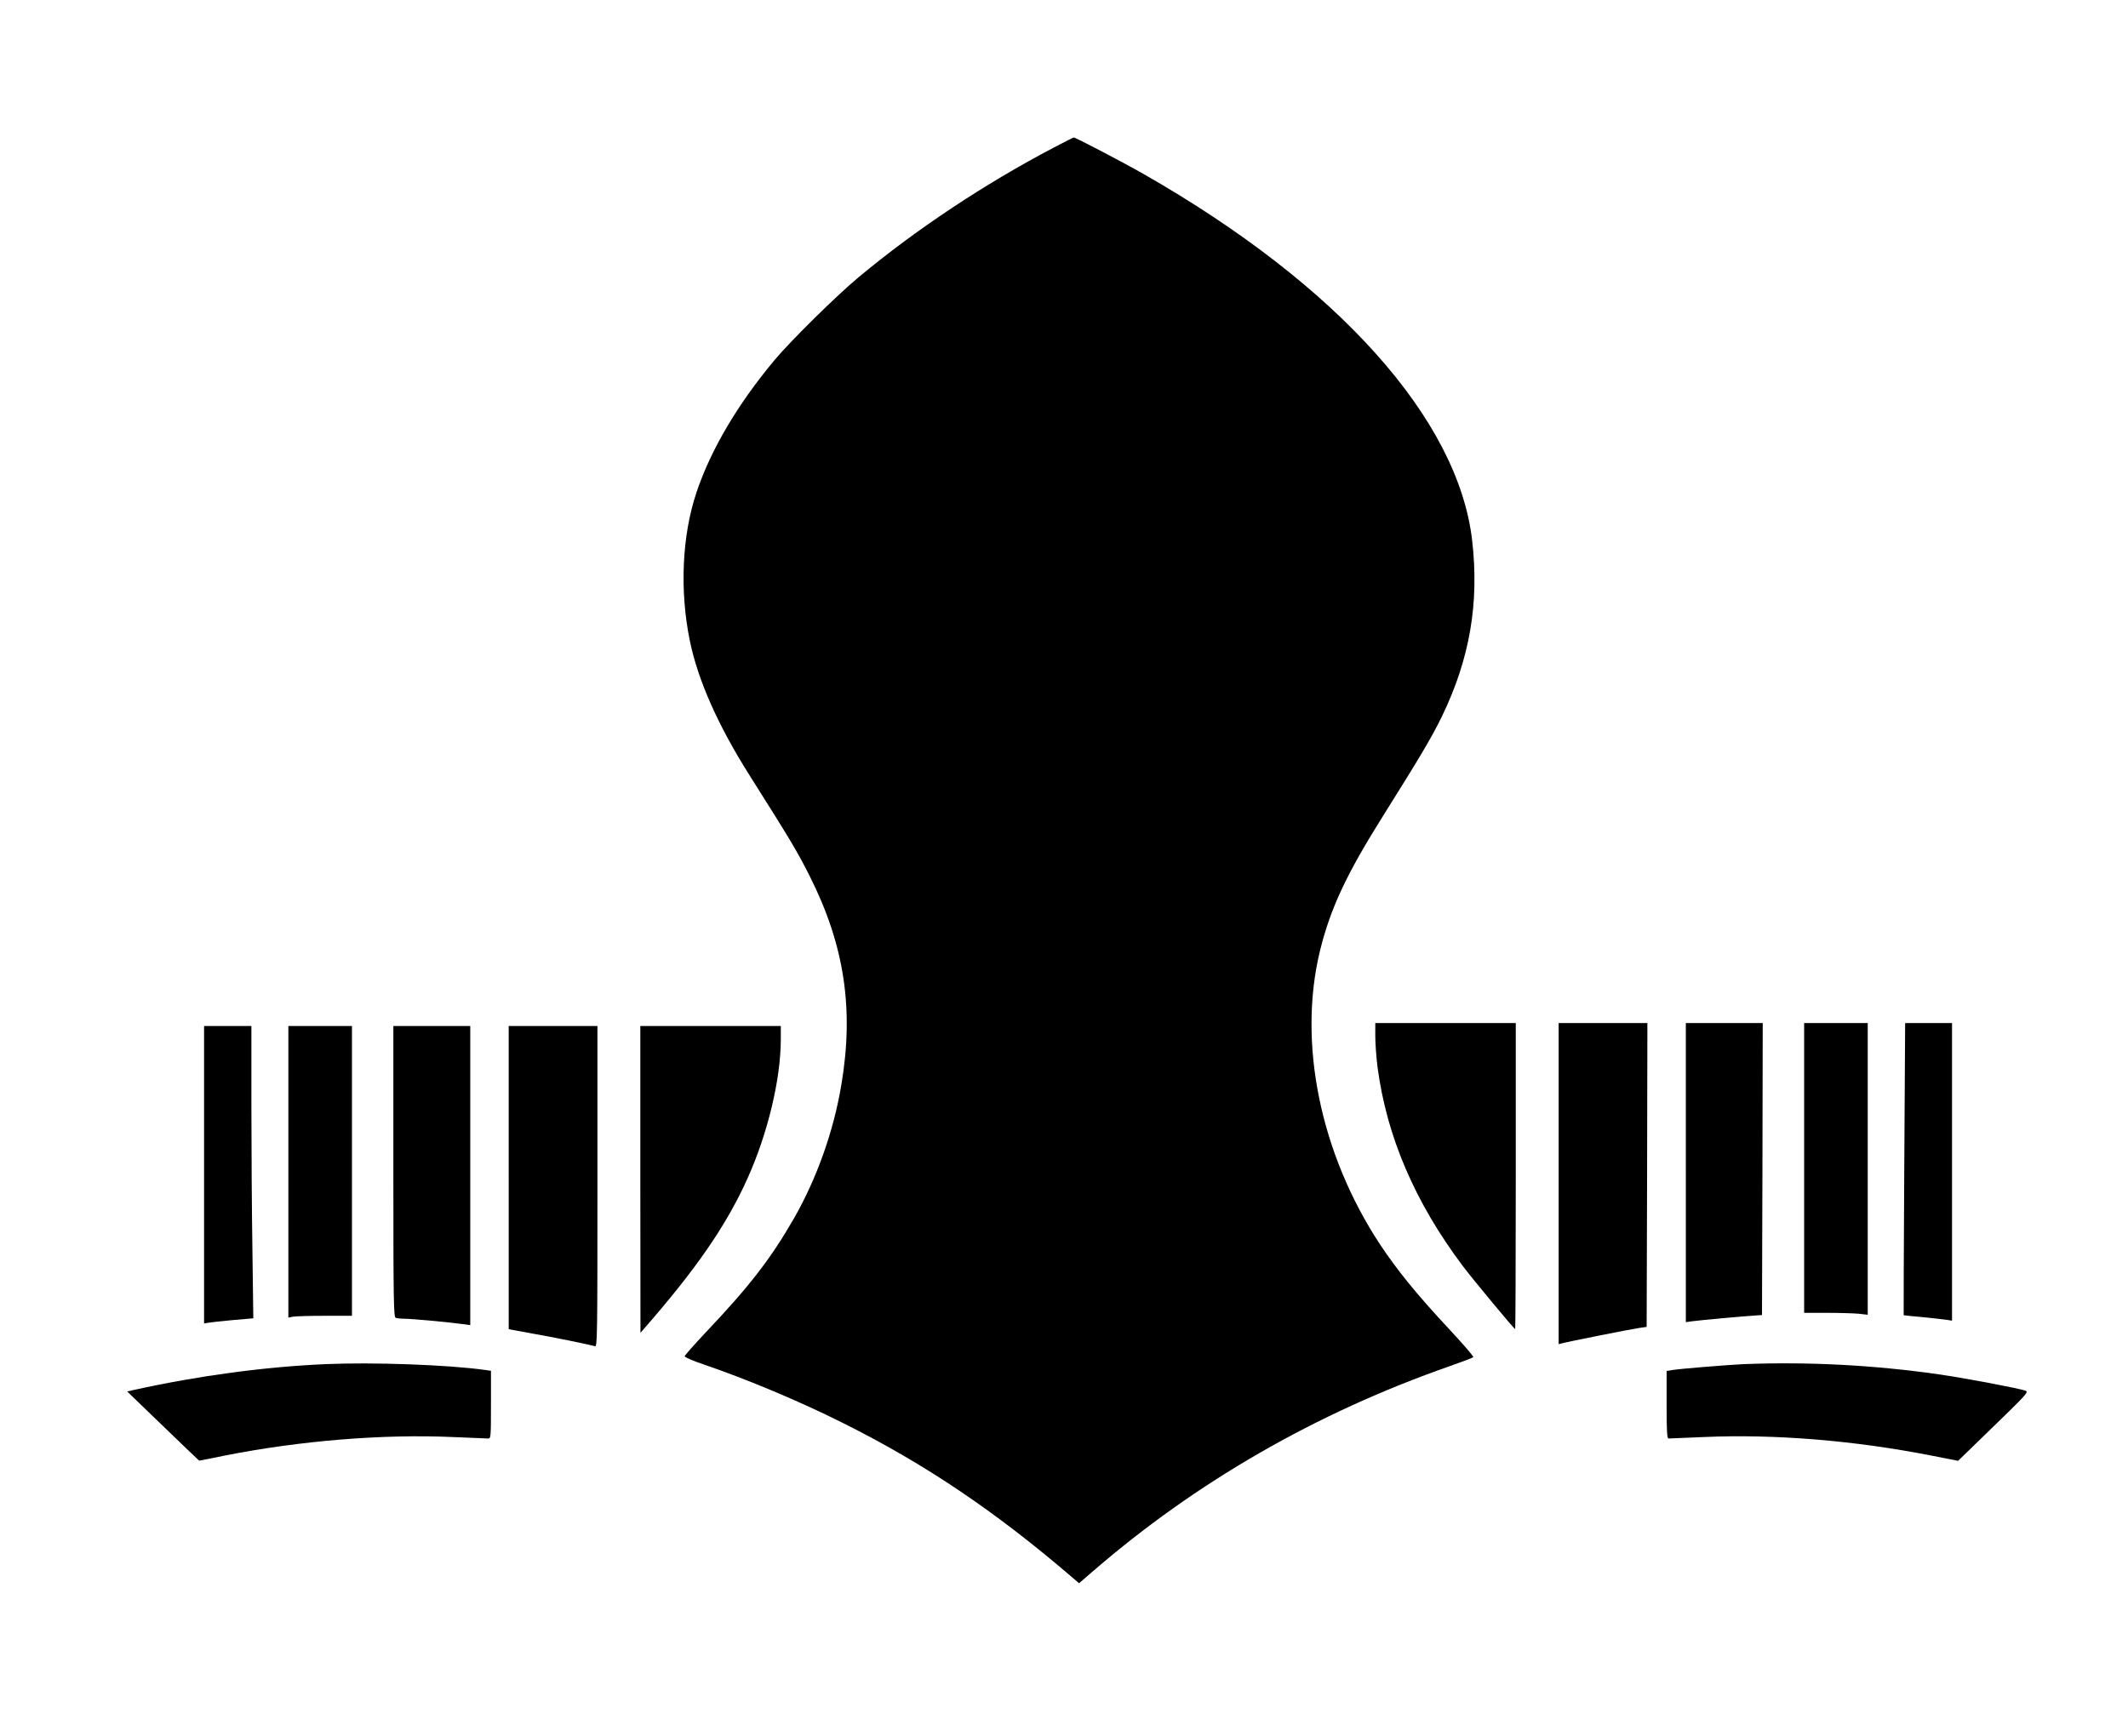 <?xml version="1.0" standalone="no"?>
<!DOCTYPE svg PUBLIC "-//W3C//DTD SVG 20010904//EN"
 "http://www.w3.org/TR/2001/REC-SVG-20010904/DTD/svg10.dtd">
<svg version="1.0" xmlns="http://www.w3.org/2000/svg"
 width="1439pt" height="1174pt" viewBox="0 0 1439 1174"
 preserveAspectRatio="xMidYMid meet">

<g transform="translate(0,1174) scale(0.1,-0.1)"
fill="#000000" stroke="none">
<path d="M7130 10744 c-473 -248 -936 -556 -1325 -880 -151 -126 -458 -429
-567 -559 -251 -301 -430 -604 -528 -895 -98 -291 -115 -665 -45 -1005 54
-264 190 -571 401 -905 283 -448 323 -515 409 -685 236 -469 301 -901 214
-1415 -53 -315 -166 -631 -320 -901 -157 -273 -301 -460 -603 -778 -75 -80
-136 -149 -136 -155 0 -6 57 -31 128 -55 294 -100 651 -250 944 -397 556 -278
1027 -596 1546 -1041 l49 -42 90 78 c701 607 1512 1074 2418 1391 83 29 154
56 158 60 4 4 -72 92 -169 196 -214 229 -349 396 -464 570 -403 614 -555 1361
-404 1983 71 288 179 519 432 921 244 389 324 523 393 665 188 389 253 766
204 1190 -95 821 -907 1727 -2220 2477 -142 81 -461 248 -474 248 -3 0 -62
-30 -131 -66z"/>
<path d="M9300 4731 c0 -50 7 -143 15 -208 62 -470 253 -916 578 -1348 67 -89
346 -425 353 -425 2 0 4 466 4 1035 l0 1035 -475 0 -475 0 0 -89z"/>
<path d="M10540 3734 l0 -1086 23 6 c35 10 456 94 517 103 l55 8 3 1028 2
1027 -300 0 -300 0 0 -1086z"/>
<path d="M11400 3809 l0 -1012 43 6 c49 7 361 36 427 39 l45 3 3 988 2 987
-260 0 -260 0 0 -1011z"/>
<path d="M12200 3840 l0 -980 154 0 c84 0 181 -3 215 -6 l61 -7 0 987 0 986
-215 0 -215 0 0 -980z"/>
<path d="M12877 3833 c-3 -543 -5 -988 -4 -989 1 -1 58 -7 127 -13 69 -7 142
-15 163 -18 l37 -6 0 1007 0 1006 -158 0 -159 0 -6 -987z"/>
<path d="M1380 3794 l0 -1006 28 5 c15 3 90 11 166 18 l139 12 -6 456 c-4 251
-7 696 -7 989 l0 532 -160 0 -160 0 0 -1006z"/>
<path d="M1950 3814 l0 -986 31 6 c17 3 114 6 215 6 l184 0 0 980 0 980 -215
0 -215 0 0 -986z"/>
<path d="M2660 3816 c0 -888 2 -984 16 -990 9 -3 37 -6 62 -6 48 0 293 -23
390 -36 l52 -7 0 1012 0 1011 -260 0 -260 0 0 -984z"/>
<path d="M3440 3775 l0 -1025 23 -5 c12 -2 76 -14 142 -26 118 -20 383 -74
418 -85 16 -5 17 51 17 1080 l0 1086 -300 0 -300 0 0 -1025z"/>
<path d="M4330 3763 l1 -1038 27 31 c350 401 552 693 695 1009 138 305 227
675 227 946 l0 89 -475 0 -475 0 0 -1037z"/>
<path d="M2200 2513 c-409 -18 -856 -78 -1288 -173 l-52 -12 167 -161 c93 -89
202 -195 244 -235 l76 -72 175 35 c507 100 1064 146 1538 125 124 -5 233 -10
243 -10 16 0 17 17 17 229 l0 229 -42 6 c-252 35 -756 53 -1078 39z"/>
<path d="M11790 2513 c-92 -4 -431 -31 -482 -40 l-38 -6 0 -228 c0 -177 3
-229 13 -229 6 0 114 5 239 10 479 21 1017 -23 1541 -126 l178 -35 240 233
c221 214 238 233 217 241 -43 16 -412 86 -588 111 -439 63 -883 86 -1320 69z"/>
</g>
</svg>
